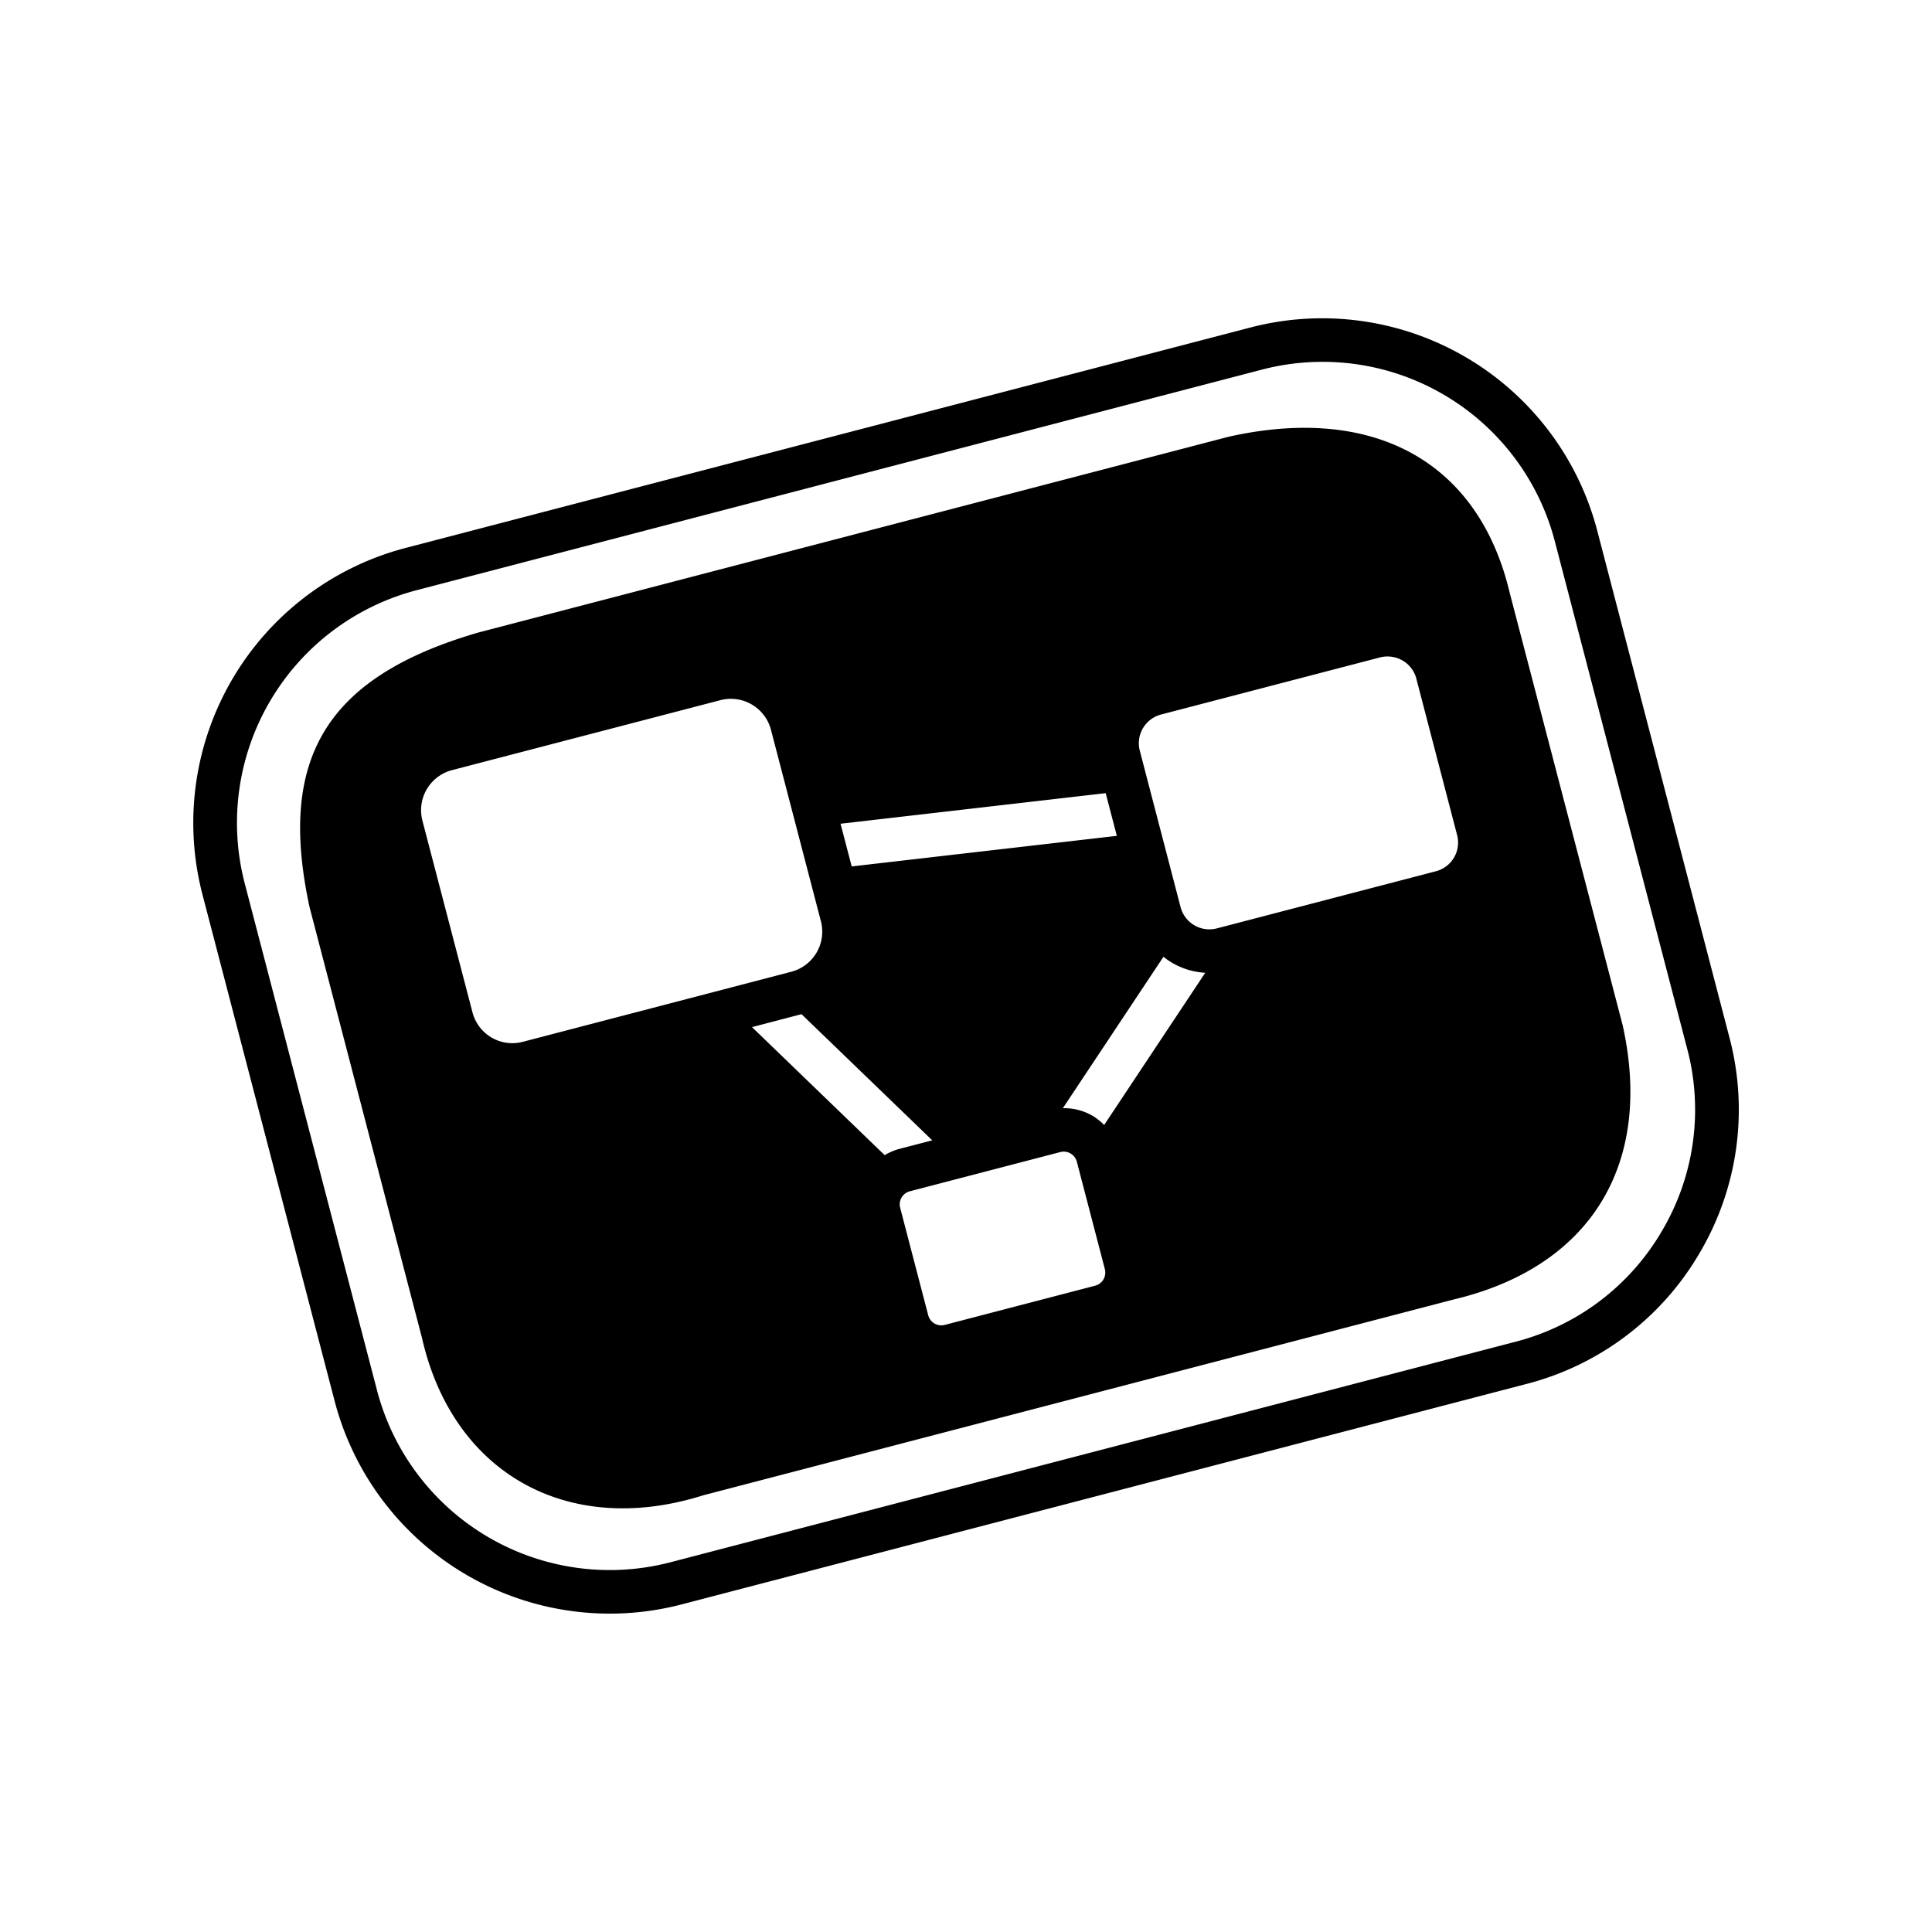 <svg xmlns="http://www.w3.org/2000/svg" width="100%" height="100%" viewBox="-3 -3 30 30"><path d="M23.855 13.112l-2.054-7.875a4.414 4.414 0 00-5.379-3.153L3.296 5.509a4.413 4.413 0 00-3.153 5.378l2.055 7.875a4.416 4.416 0 005.379 3.153l13.126-3.425a4.377 4.377 0 002.69-2.036 4.377 4.377 0 00.462-3.342zm-1.047 3a3.701 3.701 0 01-2.277 1.723L7.406 21.26a3.735 3.735 0 01-4.551-2.668L.8 10.717a3.734 3.734 0 012.668-4.552L16.593 2.74a3.727 3.727 0 014.551 2.668l2.054 7.875a3.7 3.7 0 01-.39 2.829zm-2.362-9.893c-.482-2.061-2.122-2.941-4.369-2.437l-11.65 3.04c-2.426.706-3.104 2.014-2.621 4.261l1.748 6.698c.482 2.112 2.281 3.098 4.369 2.437l11.651-3.04c2.121-.504 3.104-2.095 2.622-4.261l-1.75-6.698zm-6.277 3.097l.173.663-4.117.475-.173-.663 4.117-.475zm-9.05 3.861a.639.639 0 01-.783-.46l-.777-2.975a.643.643 0 01.459-.783l4.169-1.087a.644.644 0 01.784.458l.776 2.975a.643.643 0 01-.459.784l-4.169 1.088zm5.618 1.76l-2.06-1.988.769-.201 2.03 1.959-.519.135a.944.944 0 00-.22.095zm3.397 1.93a.212.212 0 01-.128.097l-2.336.609a.21.21 0 01-.257-.151l-.435-1.667a.21.21 0 01.151-.257l2.336-.609a.211.211 0 01.256.15l.435 1.667a.214.214 0 01-.022.161zm.011-2.398a.882.882 0 00-.178-.142.882.882 0 00-.463-.119l1.562-2.351c.183.147.41.235.649.248l-1.57 2.364zm5.151-3.94l-3.401.887a.462.462 0 01-.563-.33l-.633-2.428a.461.461 0 01.33-.563l3.401-.887a.47.47 0 01.35.049.457.457 0 01.213.282l.633 2.428a.46.46 0 01-.33.562z"/></svg>